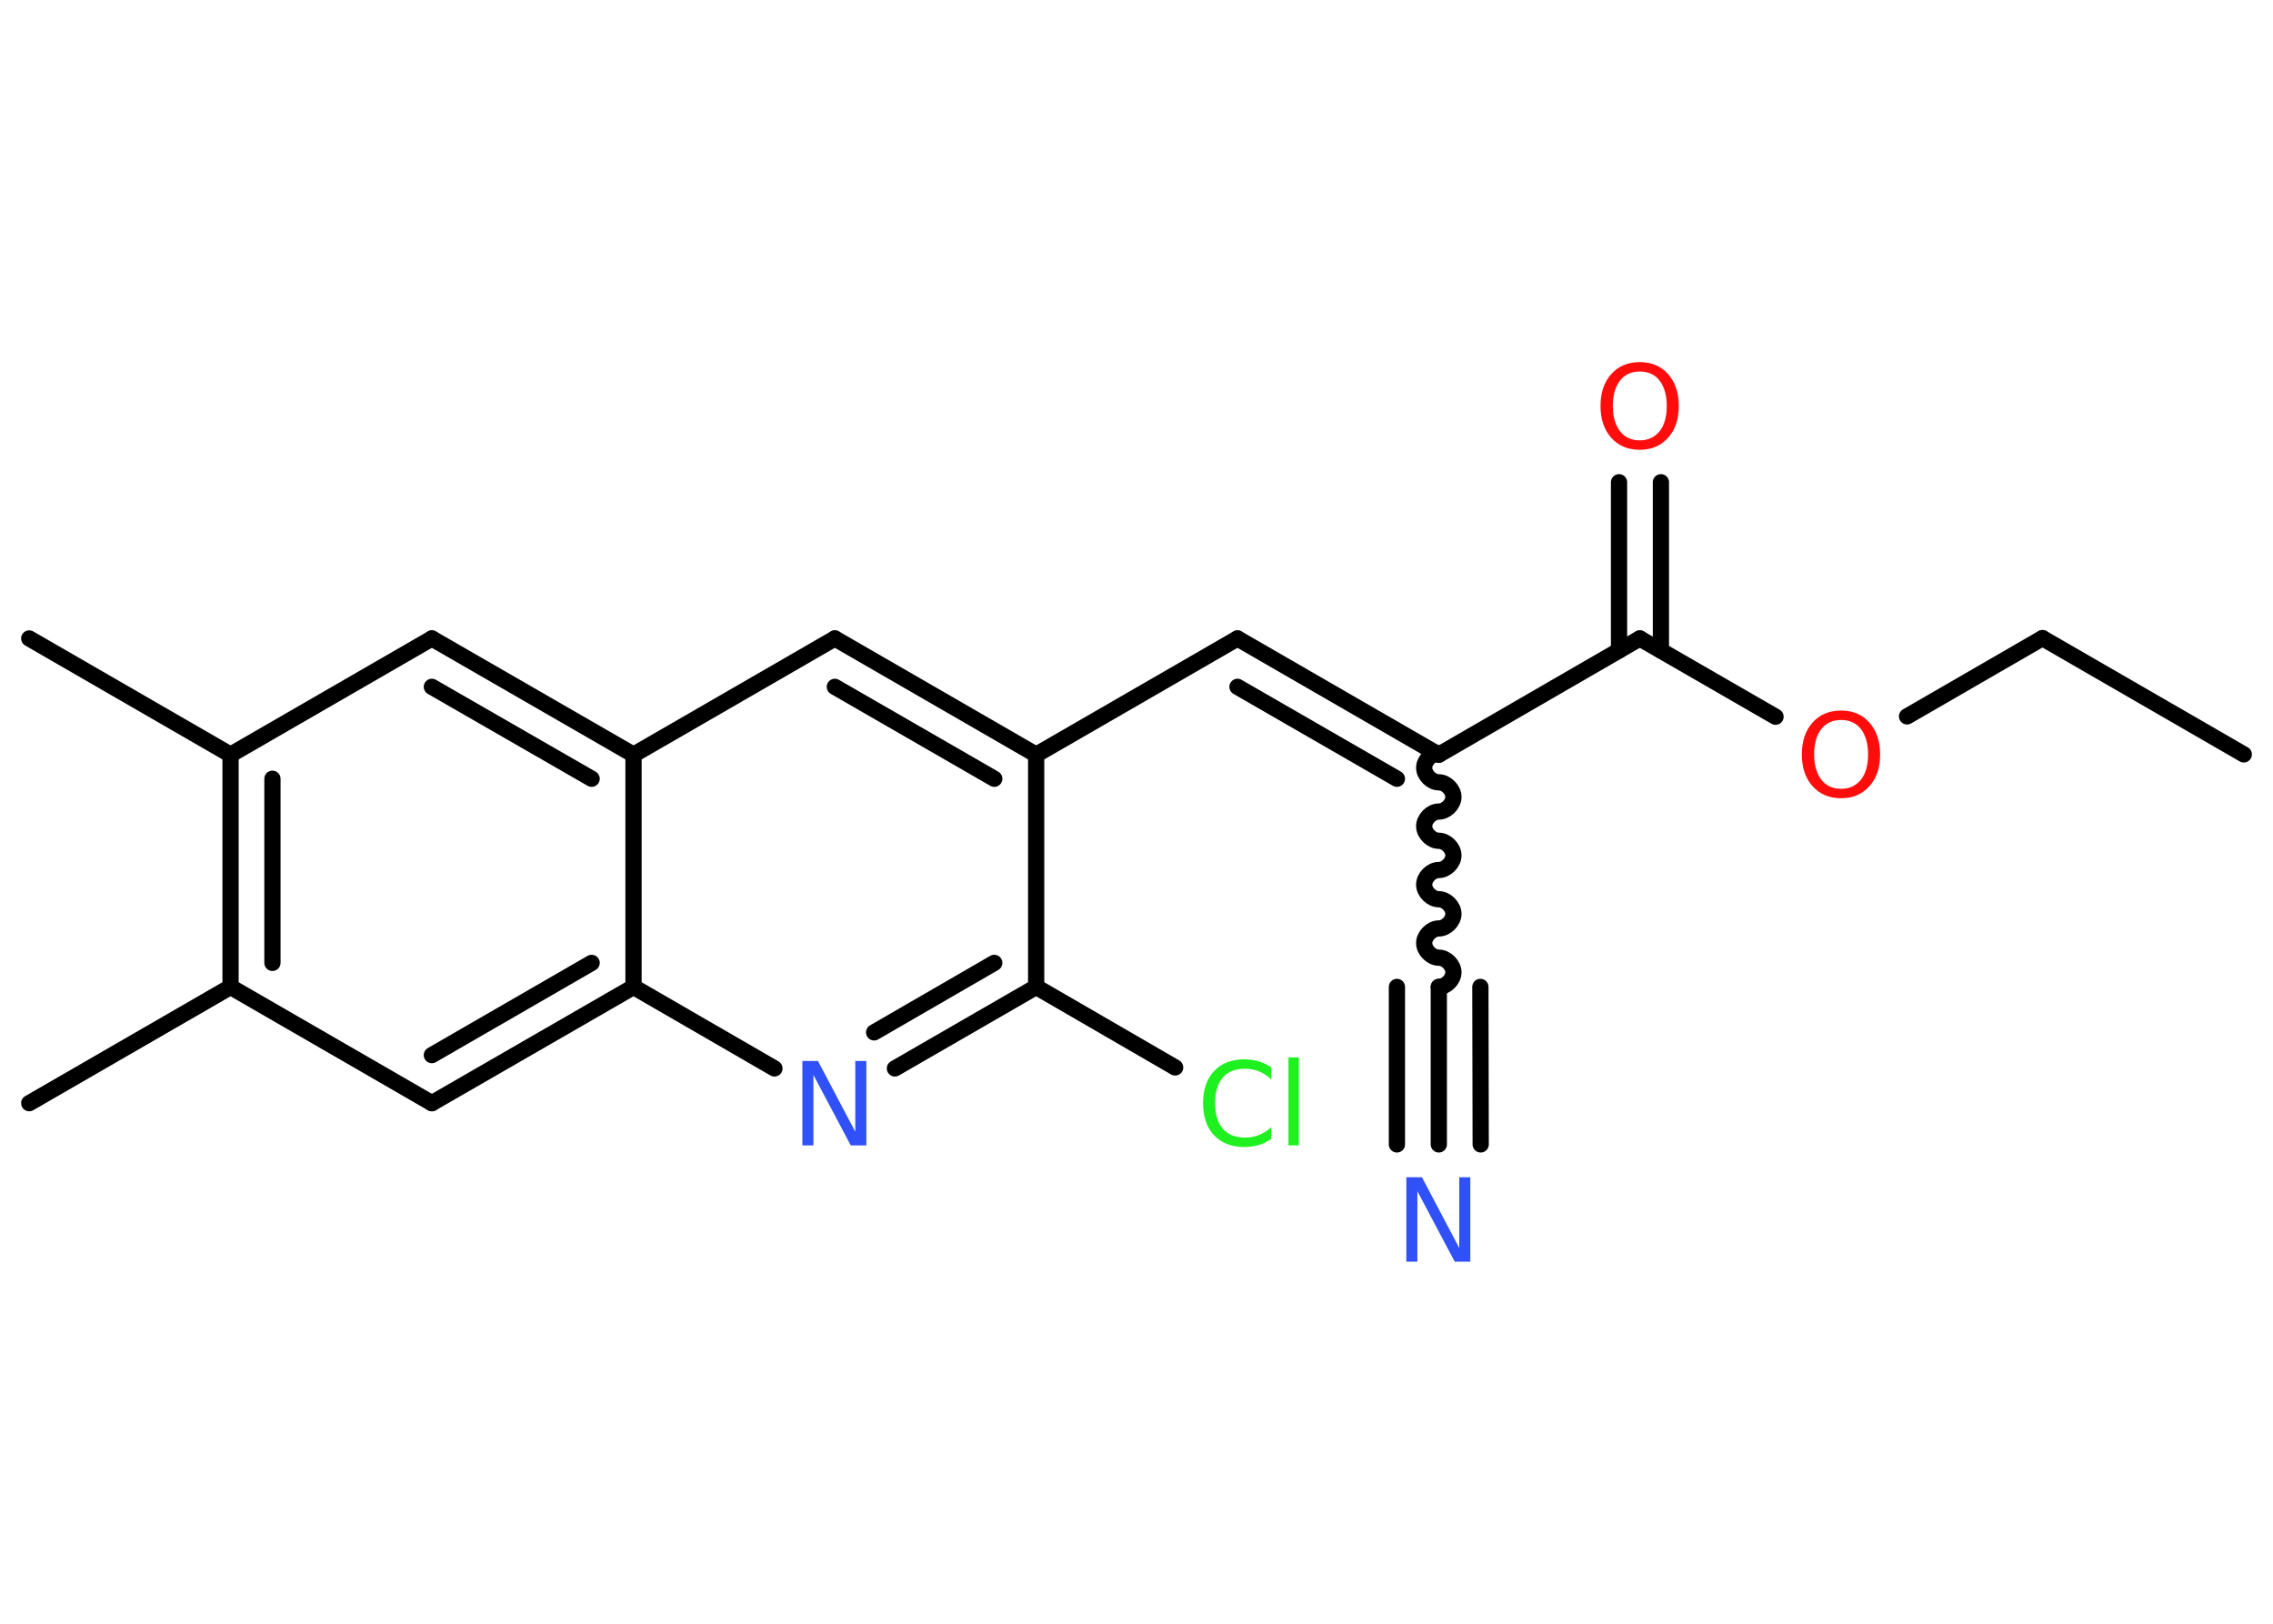 <?xml version='1.0' encoding='UTF-8'?>
<!DOCTYPE svg PUBLIC "-//W3C//DTD SVG 1.1//EN" "http://www.w3.org/Graphics/SVG/1.1/DTD/svg11.dtd">
<svg version='1.2' xmlns='http://www.w3.org/2000/svg' xmlns:xlink='http://www.w3.org/1999/xlink' width='70.0mm' height='50.0mm' viewBox='0 0 70.0 50.0'>
  <desc>Generated by the Chemistry Development Kit (http://github.com/cdk)</desc>
  <g stroke-linecap='round' stroke-linejoin='round' stroke='#000000' stroke-width='.5' fill='#FF0D0D'>
    <rect x='.0' y='.0' width='70.0' height='50.0' fill='#FFFFFF' stroke='none'/>
    <g id='mol1' class='mol'>
      <line id='mol1bnd1' class='bond' x1='69.1' y1='23.23' x2='62.9' y2='19.65'/>
      <line id='mol1bnd2' class='bond' x1='62.9' y1='19.65' x2='58.73' y2='22.06'/>
      <line id='mol1bnd3' class='bond' x1='54.68' y1='22.07' x2='50.5' y2='19.66'/>
      <g id='mol1bnd4' class='bond'>
        <line x1='49.86' y1='20.03' x2='49.86' y2='14.85'/>
        <line x1='51.15' y1='20.03' x2='51.15' y2='14.85'/>
      </g>
      <line id='mol1bnd5' class='bond' x1='50.5' y1='19.66' x2='44.31' y2='23.24'/>
      <path id='mol1bnd6' class='bond' d='M44.31 30.39c.22 -.0 .45 -.22 .45 -.45c-.0 -.22 -.22 -.45 -.45 -.45c-.22 .0 -.45 -.22 -.45 -.45c-.0 -.22 .22 -.45 .45 -.45c.22 -.0 .45 -.22 .45 -.45c-.0 -.22 -.22 -.45 -.45 -.45c-.22 .0 -.45 -.22 -.45 -.45c-.0 -.22 .22 -.45 .45 -.45c.22 -.0 .45 -.22 .45 -.45c-.0 -.22 -.22 -.45 -.45 -.45c-.22 .0 -.45 -.22 -.45 -.45c-.0 -.22 .22 -.45 .45 -.45c.22 -.0 .45 -.22 .45 -.45c-.0 -.22 -.22 -.45 -.45 -.45c-.22 .0 -.45 -.22 -.45 -.45c-.0 -.22 .22 -.45 .45 -.45' fill='none' stroke='#000000' stroke-width='.5'/>
      <g id='mol1bnd7' class='bond'>
        <line x1='44.31' y1='30.39' x2='44.31' y2='35.24'/>
        <line x1='45.59' y1='30.39' x2='45.6' y2='35.24'/>
        <line x1='43.02' y1='30.39' x2='43.02' y2='35.24'/>
      </g>
      <g id='mol1bnd8' class='bond'>
        <line x1='38.11' y1='19.66' x2='44.31' y2='23.24'/>
        <line x1='38.11' y1='21.15' x2='43.02' y2='23.98'/>
      </g>
      <line id='mol1bnd9' class='bond' x1='38.11' y1='19.66' x2='31.91' y2='23.24'/>
      <g id='mol1bnd10' class='bond'>
        <line x1='31.91' y1='23.24' x2='25.71' y2='19.66'/>
        <line x1='30.62' y1='23.98' x2='25.71' y2='21.15'/>
      </g>
      <line id='mol1bnd11' class='bond' x1='25.71' y1='19.66' x2='19.51' y2='23.24'/>
      <g id='mol1bnd12' class='bond'>
        <line x1='19.51' y1='23.24' x2='13.3' y2='19.66'/>
        <line x1='18.22' y1='23.98' x2='13.3' y2='21.15'/>
      </g>
      <line id='mol1bnd13' class='bond' x1='13.3' y1='19.66' x2='7.1' y2='23.24'/>
      <line id='mol1bnd14' class='bond' x1='7.1' y1='23.24' x2='.9' y2='19.66'/>
      <g id='mol1bnd15' class='bond'>
        <line x1='7.1' y1='23.24' x2='7.1' y2='30.39'/>
        <line x1='8.39' y1='23.98' x2='8.39' y2='29.65'/>
      </g>
      <line id='mol1bnd16' class='bond' x1='7.1' y1='30.39' x2='.9' y2='33.97'/>
      <line id='mol1bnd17' class='bond' x1='7.1' y1='30.39' x2='13.3' y2='33.97'/>
      <g id='mol1bnd18' class='bond'>
        <line x1='13.3' y1='33.97' x2='19.51' y2='30.39'/>
        <line x1='13.3' y1='32.49' x2='18.22' y2='29.65'/>
      </g>
      <line id='mol1bnd19' class='bond' x1='19.51' y1='23.24' x2='19.51' y2='30.39'/>
      <line id='mol1bnd20' class='bond' x1='19.51' y1='30.39' x2='23.85' y2='32.9'/>
      <g id='mol1bnd21' class='bond'>
        <line x1='27.56' y1='32.9' x2='31.91' y2='30.39'/>
        <line x1='26.92' y1='31.79' x2='30.62' y2='29.65'/>
      </g>
      <line id='mol1bnd22' class='bond' x1='31.91' y1='23.24' x2='31.91' y2='30.39'/>
      <line id='mol1bnd23' class='bond' x1='31.91' y1='30.39' x2='36.19' y2='32.87'/>
      <path id='mol1atm3' class='atom' d='M56.7 22.17q-.39 .0 -.61 .28q-.22 .28 -.22 .78q.0 .49 .22 .78q.22 .28 .61 .28q.38 .0 .61 -.28q.22 -.28 .22 -.78q.0 -.49 -.22 -.78q-.22 -.28 -.61 -.28zM56.7 21.88q.54 .0 .87 .37q.33 .37 .33 .98q.0 .62 -.33 .98q-.33 .37 -.87 .37q-.55 .0 -.88 -.37q-.33 -.37 -.33 -.98q.0 -.61 .33 -.98q.33 -.37 .88 -.37z' stroke='none'/>
      <path id='mol1atm5' class='atom' d='M50.5 11.44q-.39 .0 -.61 .28q-.22 .28 -.22 .78q.0 .49 .22 .78q.22 .28 .61 .28q.38 .0 .61 -.28q.22 -.28 .22 -.78q.0 -.49 -.22 -.78q-.22 -.28 -.61 -.28zM50.5 11.15q.54 .0 .87 .37q.33 .37 .33 .98q.0 .62 -.33 .98q-.33 .37 -.87 .37q-.55 .0 -.88 -.37q-.33 -.37 -.33 -.98q.0 -.61 .33 -.98q.33 -.37 .88 -.37z' stroke='none'/>
      <path id='mol1atm8' class='atom' d='M43.32 36.25h.47l1.15 2.18v-2.18h.34v2.6h-.48l-1.15 -2.17v2.17h-.34v-2.6z' stroke='none' fill='#3050F8'/>
      <path id='mol1atm20' class='atom' d='M24.72 32.67h.47l1.15 2.18v-2.18h.34v2.6h-.48l-1.15 -2.17v2.17h-.34v-2.6z' stroke='none' fill='#3050F8'/>
      <path id='mol1atm22' class='atom' d='M39.15 32.87v.37q-.18 -.17 -.38 -.25q-.2 -.08 -.43 -.08q-.45 .0 -.68 .27q-.24 .27 -.24 .79q.0 .51 .24 .79q.24 .27 .68 .27q.23 .0 .43 -.08q.2 -.08 .38 -.24v.36q-.18 .13 -.39 .19q-.21 .06 -.44 .06q-.59 .0 -.93 -.36q-.34 -.36 -.34 -.99q.0 -.63 .34 -.99q.34 -.36 .93 -.36q.23 .0 .44 .06q.21 .06 .39 .19zM39.68 32.56h.32v2.71h-.32v-2.71z' stroke='none' fill='#1FF01F'/>
    </g>
  </g>
</svg>
